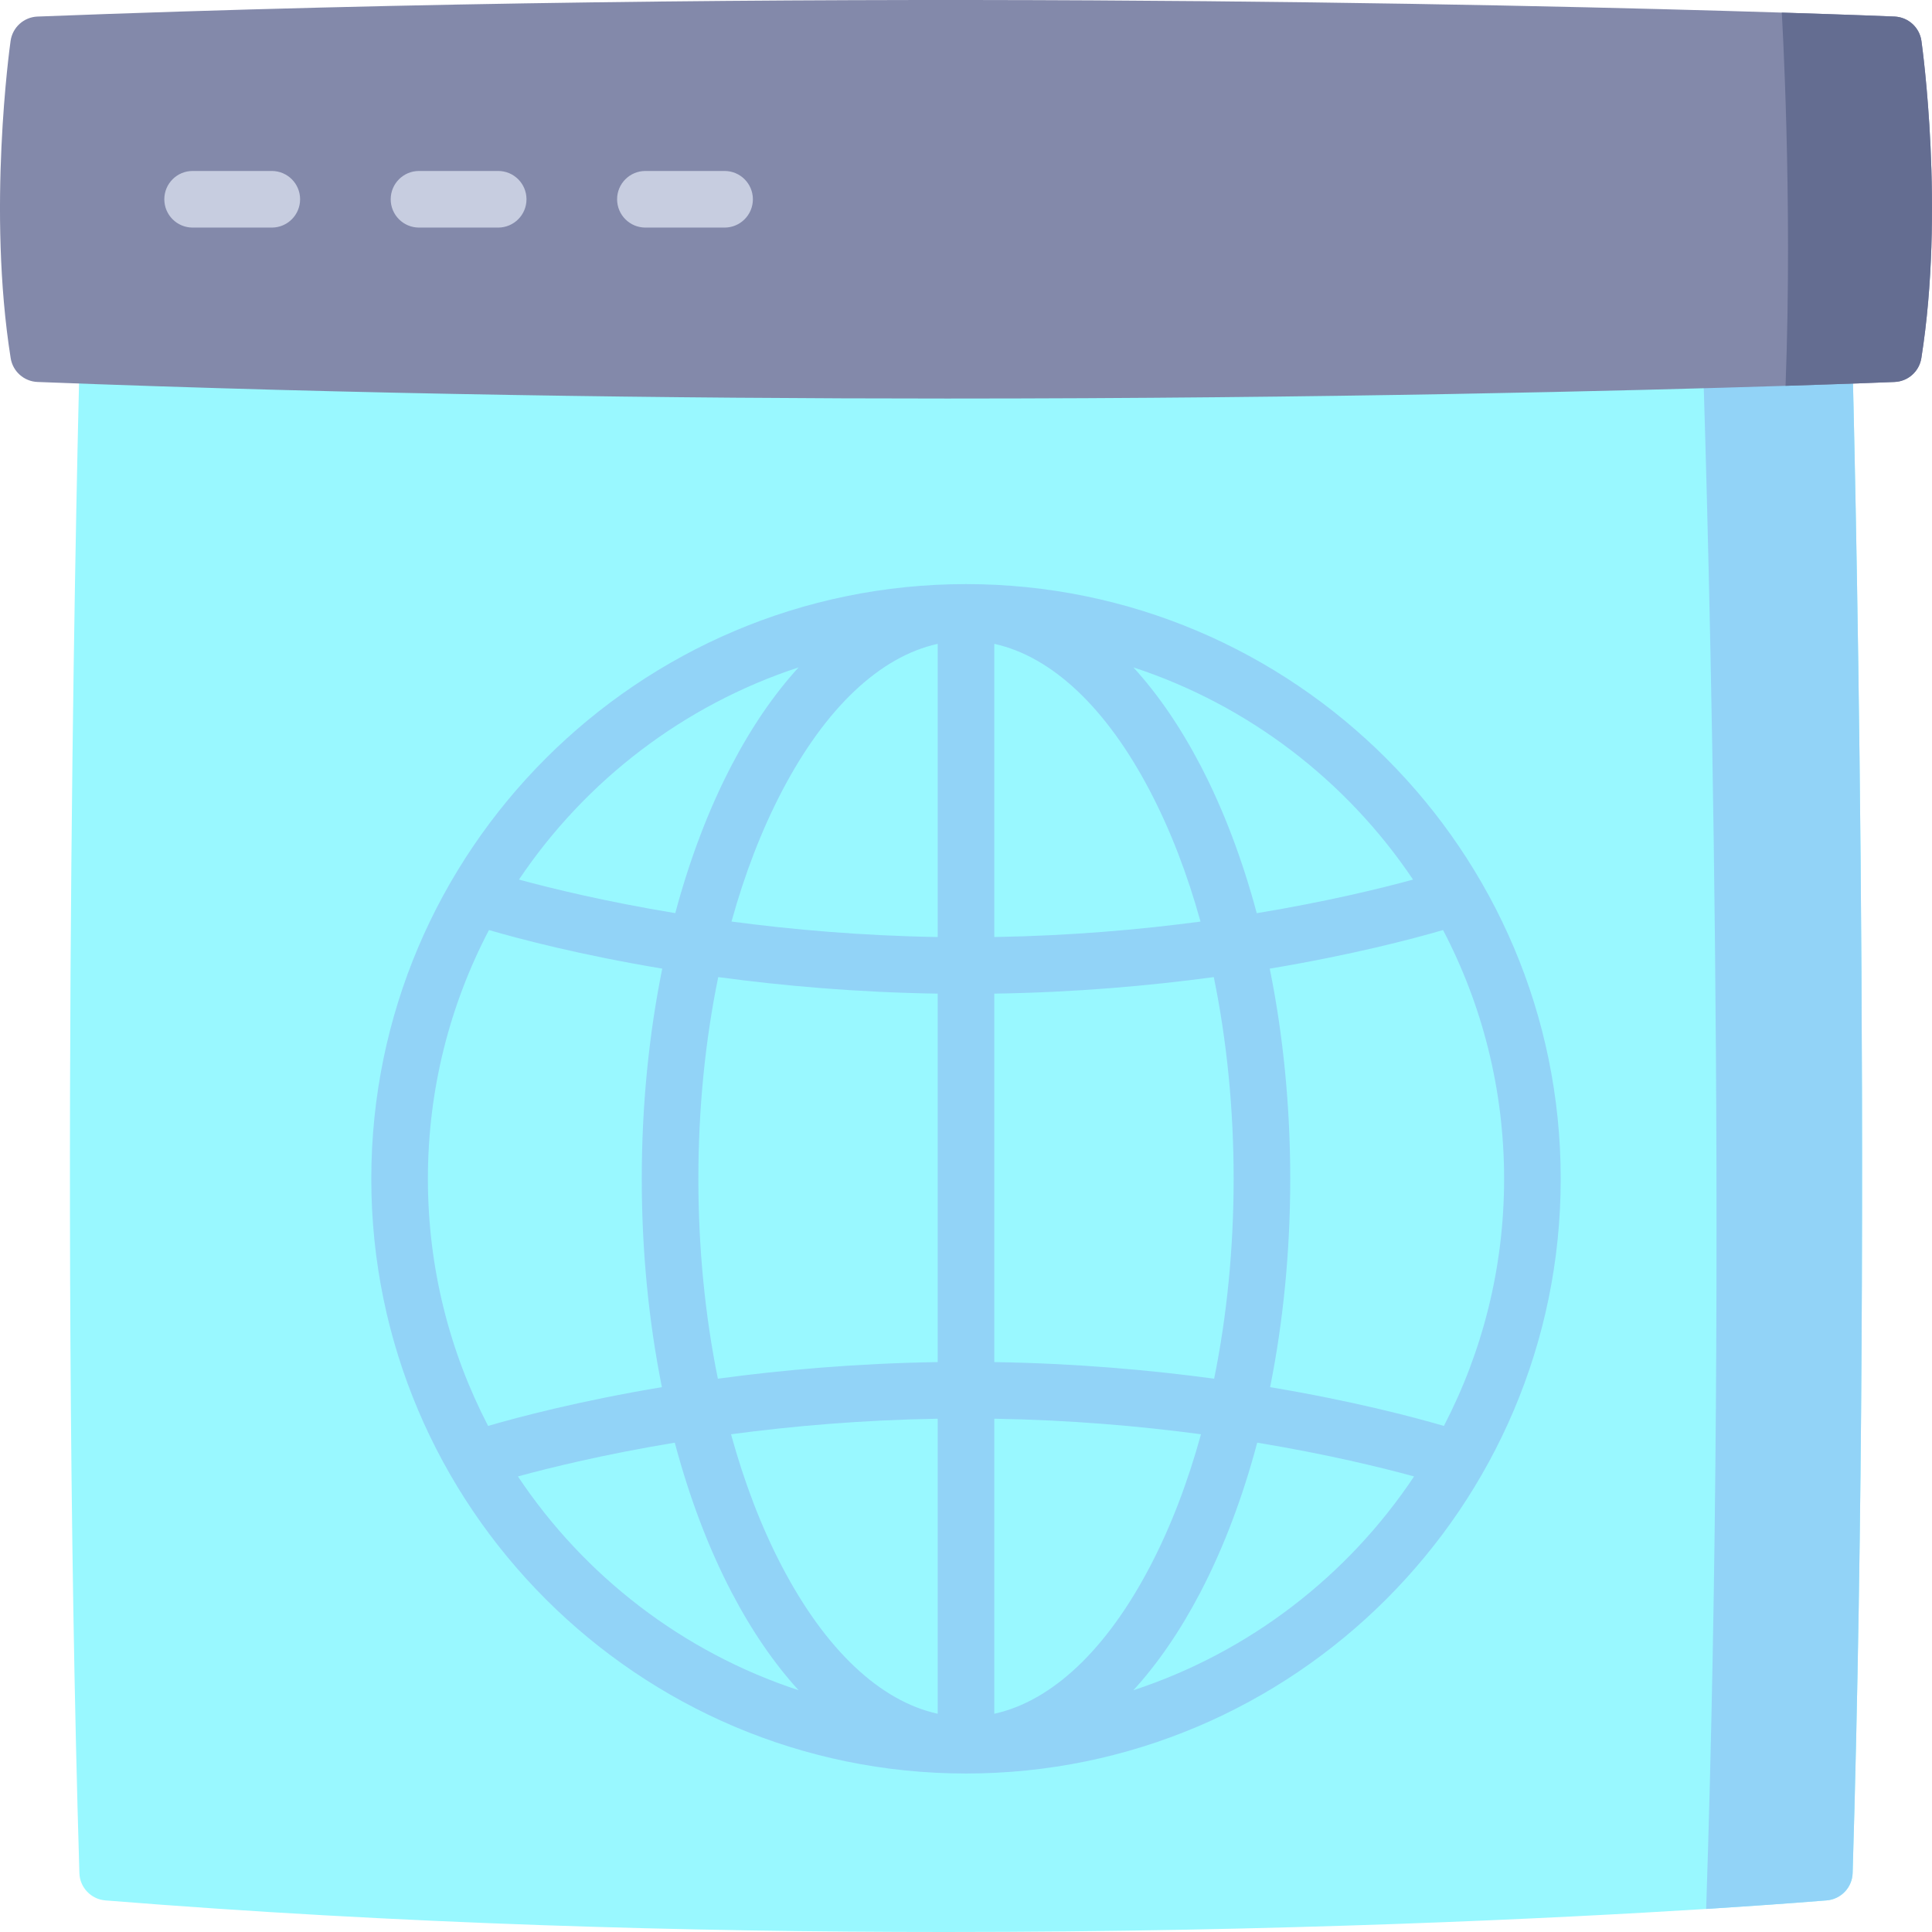 <svg id="Layer_1" enable-background="new 0 0 512 512" height="512" viewBox="0 0 512 512" width="512" xmlns="http://www.w3.org/2000/svg"><g><g><path d="m490.967 496.377c-.11 3.801-3.06 6.921-6.849 7.241-.49.04-11.919 1-31.968 2.27-39.548 2.481-112.663 6.112-201.677 6.112-67.596 0-144.331-2.09-222.546-8.371-3.81-.31-6.78-3.431-6.89-7.251-5.6-185.393-.06-396.321 0-398.431.1-4.061 3.43-7.301 7.49-7.301h454.951c4.06 0 7.39 3.241 7.49 7.301.059 2.109 5.599 213.037-.001 398.43z" fill="#99f8ff"/><path d="m490.967 496.377c-.11 3.801-3.06 6.921-6.849 7.241-.49.04-11.919 1-31.968 2.27 5.94-178.502.64-365.085-1.02-415.244h32.348c4.06 0 7.39 3.241 7.49 7.301.059 2.111 5.599 213.039-.001 398.432z" fill="#92d3f7"/><path d="m509.176 94.905c-.56 3.531-3.52 6.171-7.09 6.321-.48.02-10.729.45-28.898 1.02-40.907 1.3-121.982 3.371-222.196 3.371-72.915 0-155.95-1.09-241.055-4.391-3.57-.14-6.55-2.781-7.11-6.321-6.22-39.177-.28-82.255-.02-84.065.5-3.591 3.51-6.311 7.13-6.451 201.107-7.781 390.795-3.301 462.251-1.05 18.799.59 29.408 1.02 29.898 1.05 3.62.16 6.61 2.871 7.11 6.451.26 1.811 6.19 44.888-.02 84.065z" fill="#8389aa"/><path d="m509.176 94.905c-.56 3.531-3.52 6.171-7.09 6.321-.48.02-10.729.45-28.898 1.02 1.925-50.131-1-98.908-1-98.908 18.799.59 29.408 1.02 29.898 1.05 3.62.16 6.61 2.871 7.11 6.451.26 1.812 6.19 44.889-.02 84.066z" fill="#646d91"/><g fill="#c7cde0"><path d="m72.03 45.309h-20.986c-4.142 0-7.5 3.358-7.5 7.501s3.357 7.501 7.5 7.501h20.986c4.142 0 7.5-3.358 7.5-7.501s-3.357-7.501-7.5-7.501z"/><path d="m132.026 45.309h-20.986c-4.142 0-7.5 3.358-7.5 7.501s3.357 7.501 7.5 7.501h20.986c4.142 0 7.5-3.358 7.5-7.501s-3.357-7.501-7.5-7.501z"/><path d="m192.023 45.309h-20.986c-4.142 0-7.5 3.358-7.5 7.501s3.357 7.501 7.5 7.501h20.986c4.142 0 7.5-3.358 7.5-7.501s-3.358-7.501-7.5-7.501z"/></g></g><g><path d="m256.002 154.792c-86.903 0-157.604 70.701-157.604 157.604s70.701 157.604 157.604 157.604 157.604-70.7 157.604-157.604-70.701-157.604-157.604-157.604zm-70.926 157.604c0-18.631 1.82-36.686 5.263-53.457 17.016 2.303 36.651 4.05 58.163 4.386v97.645c-21.552.337-41.222 2.09-58.26 4.399-3.379-16.635-5.166-34.521-5.166-52.973zm78.426-141.771c15.284 3.365 29.732 16.948 41.308 39.104 5.388 10.312 9.858 21.934 13.339 34.499-16.118 2.143-34.58 3.763-54.647 4.093zm-15 0v77.697c-20.05-.332-38.515-1.956-54.644-4.103 3.481-12.561 7.95-24.18 13.336-34.489 11.577-22.157 26.024-35.74 41.308-39.105zm0 205.349v78.193c-15.284-3.365-29.731-16.948-41.308-39.104-5.454-10.439-9.963-22.226-13.462-34.969 16.159-2.155 34.667-3.787 54.77-4.12zm15 78.193v-78.193c20.103.333 38.611 1.964 54.77 4.12-3.499 12.743-8.008 24.529-13.462 34.968-11.576 22.157-26.024 35.74-41.308 39.105zm0-93.197v-97.645c21.512-.336 41.147-2.083 58.163-4.386 3.443 16.771 5.263 34.826 5.263 53.457 0 18.452-1.787 36.338-5.166 52.973-17.038-2.309-36.708-4.062-58.26-4.399zm72.997-104.27c21.755-3.632 37.774-7.853 45.925-10.225 10.329 19.728 16.182 42.153 16.182 65.922 0 23.596-5.766 45.868-15.955 65.491-8.067-2.356-24.149-6.613-46.055-10.275 3.488-17.426 5.332-36.06 5.332-55.216 0-19.333-1.878-38.133-5.429-55.697zm37.973-23.595c-8.606 2.348-22.915 5.845-41.417 8.902-3.83-14.277-8.833-27.515-14.95-39.224-5.322-10.186-11.285-18.855-17.737-25.916 30.52 10.015 56.53 30.065 74.104 56.238zm-162.836-56.238c-6.452 7.062-12.415 15.73-17.737 25.916-6.116 11.706-11.118 24.94-14.948 39.212-18.488-3.057-32.803-6.55-41.416-8.896 17.575-26.169 43.584-46.217 74.101-56.232zm-82.055 69.607c8.15 2.373 24.169 6.593 45.924 10.225-3.551 17.564-5.429 36.364-5.429 55.697 0 19.156 1.844 37.79 5.332 55.216-21.906 3.662-37.987 7.918-46.054 10.275-10.189-19.623-15.955-41.895-15.955-65.491-.001-23.769 5.853-46.194 16.182-65.922zm7.677 144.797c8.563-2.34 22.943-5.866 41.567-8.95 3.846 14.454 8.889 27.852 15.073 39.688 5.322 10.186 11.285 18.855 17.737 25.917-30.679-10.069-56.799-30.28-74.377-56.655zm163.11 56.654c6.452-7.062 12.415-15.73 17.737-25.917 6.184-11.836 11.228-25.234 15.073-39.688 18.623 3.084 33.005 6.611 41.568 8.951-17.578 26.375-43.698 46.586-74.378 56.654z" fill="#92d3f7"/></g></g></svg>